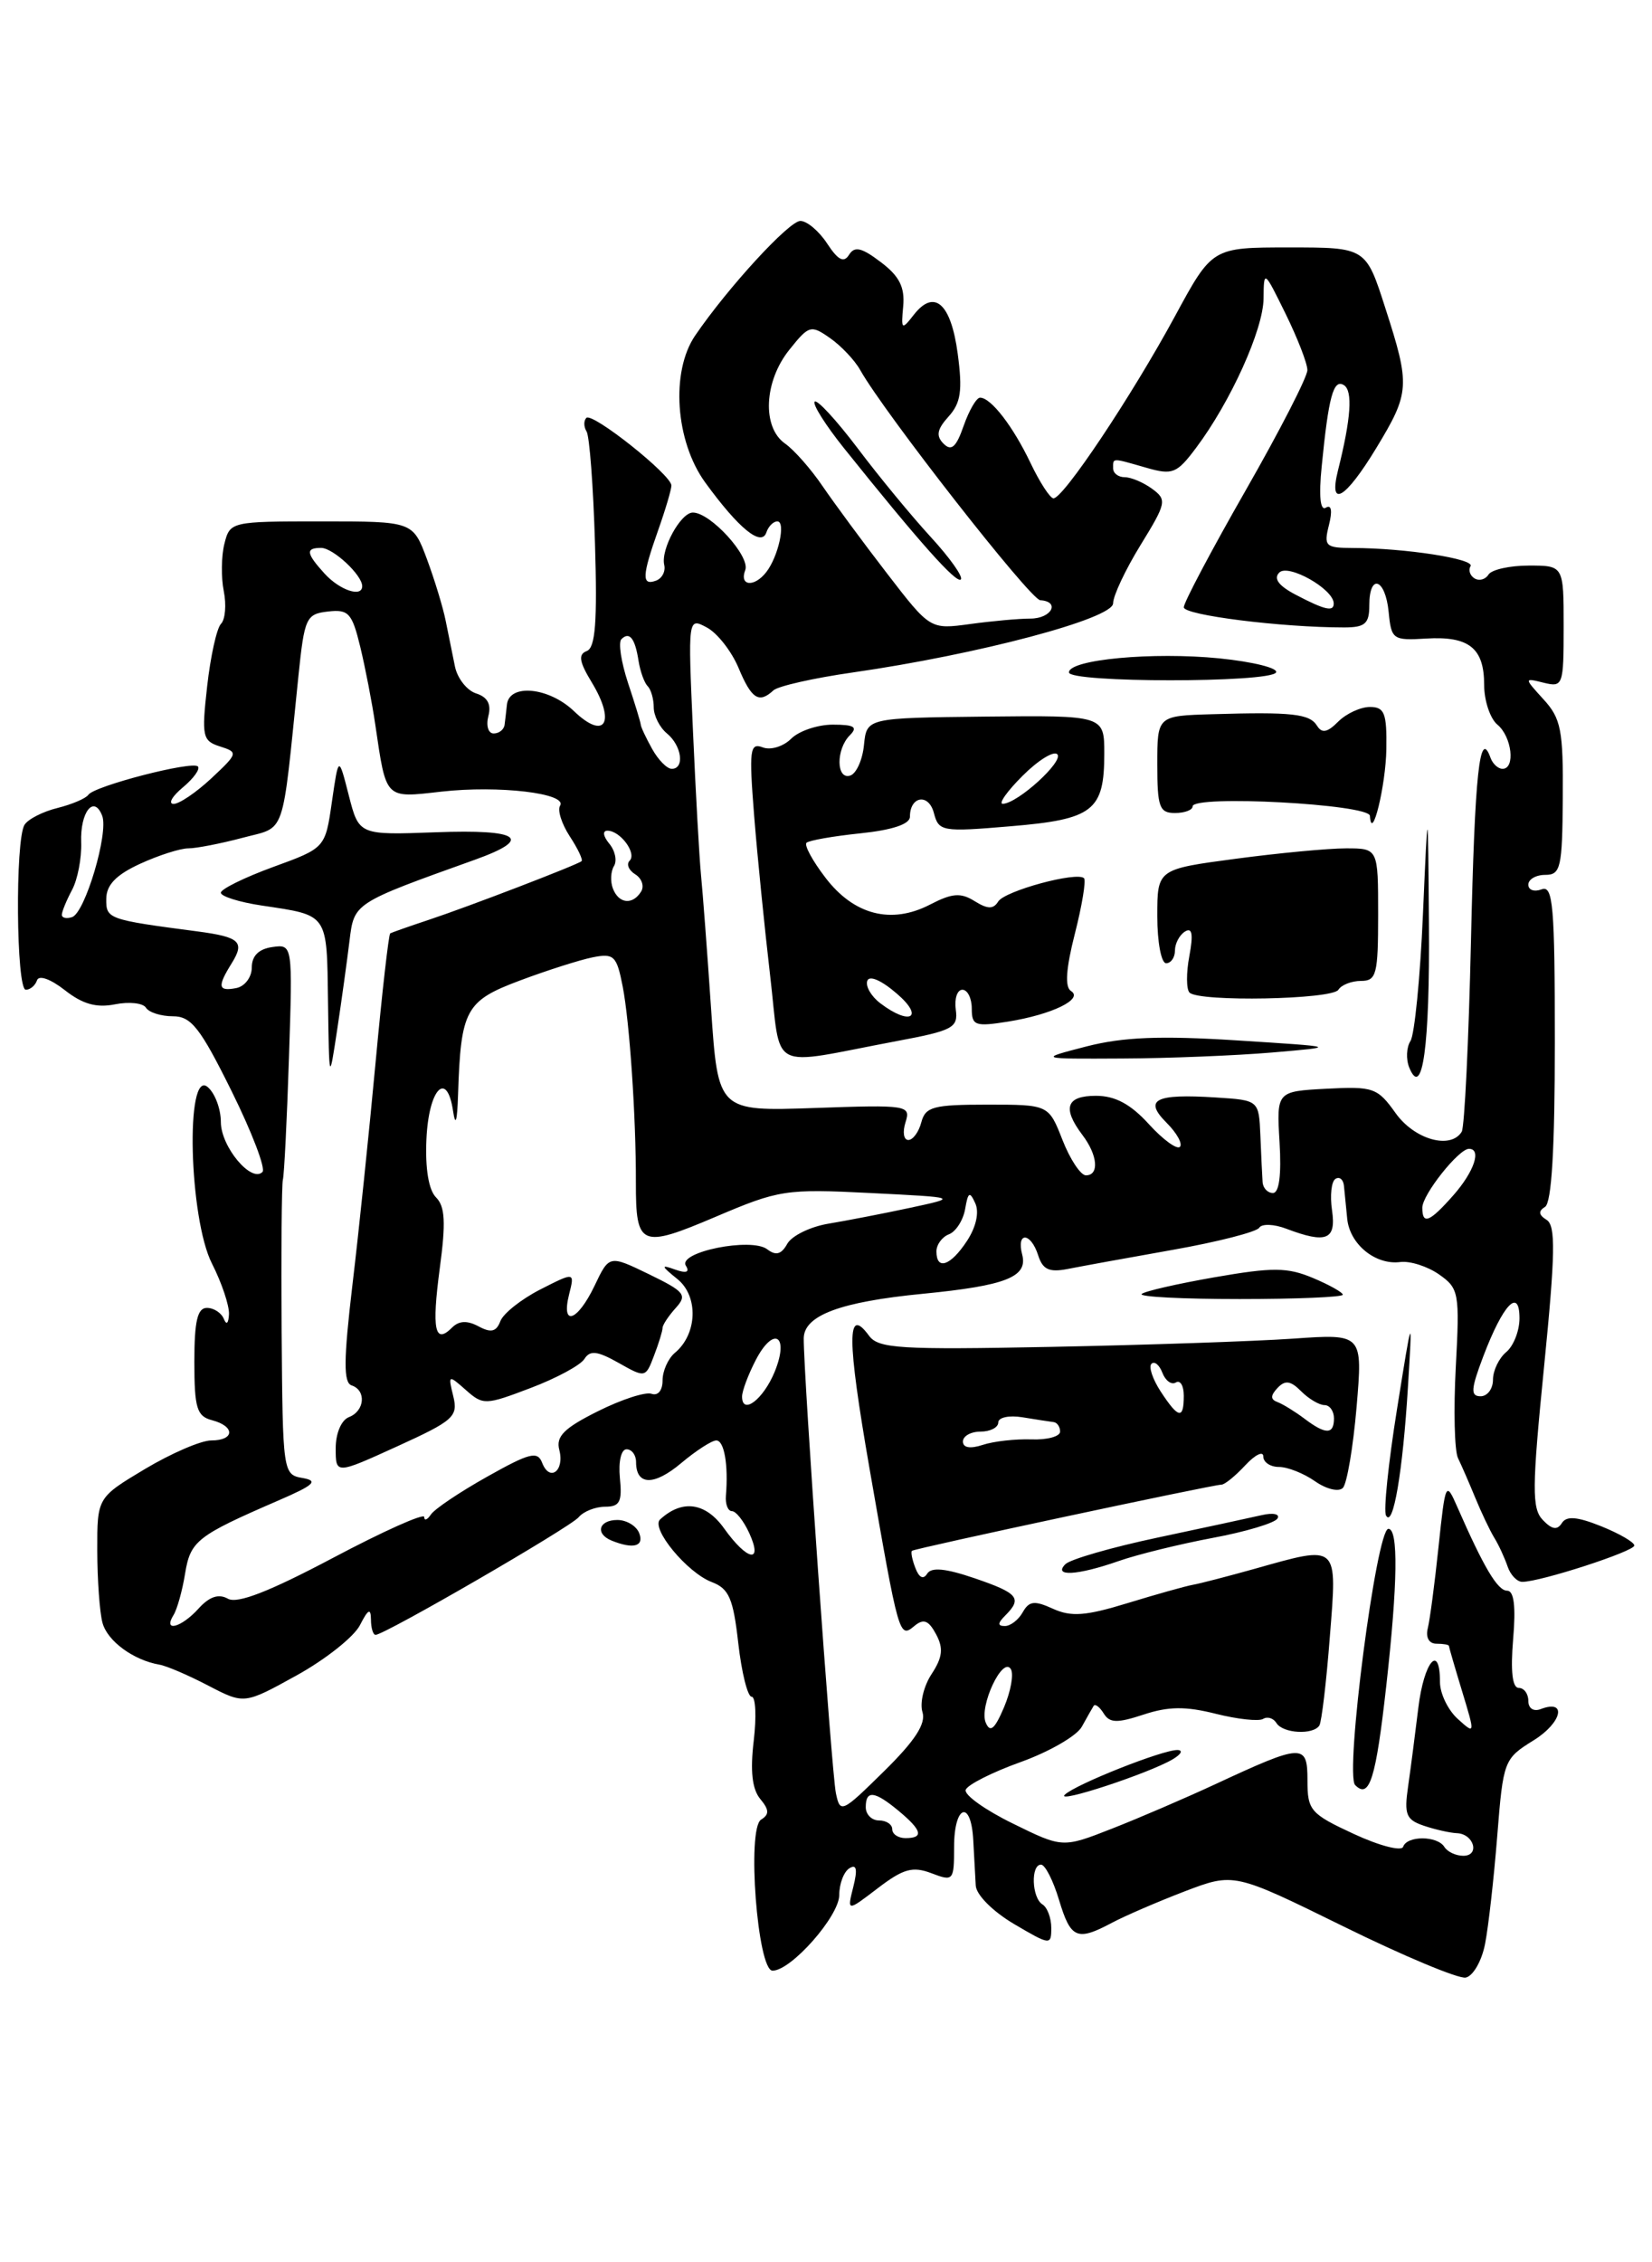 <?xml version="1.0" encoding="UTF-8" standalone="no"?>
<!DOCTYPE svg PUBLIC "-//W3C//DTD SVG 1.1//EN" "http://www.w3.org/Graphics/SVG/1.1/DTD/svg11.dtd" >
<svg xmlns="http://www.w3.org/2000/svg" xmlns:xlink="http://www.w3.org/1999/xlink" version="1.1" viewBox="0 0 187 256">
 <g >
 <path fill="currentColor"
d=" M 168.10 219.99 C 168.48 218.07 169.10 212.57 169.48 207.78 C 170.16 199.21 170.24 199.02 173.59 196.94 C 176.81 194.95 177.43 192.24 174.40 193.40 C 173.59 193.71 173.00 193.32 173.00 192.47 C 173.00 191.66 172.51 191.00 171.91 191.00 C 171.19 191.00 170.98 189.09 171.28 185.50 C 171.60 181.77 171.38 180.00 170.60 180.00 C 169.52 180.00 167.97 177.39 164.95 170.50 C 163.67 167.58 163.61 167.70 162.84 175.00 C 162.41 179.12 161.86 183.29 161.62 184.25 C 161.36 185.29 161.76 186.00 162.59 186.00 C 163.37 186.00 164.00 186.11 164.01 186.25 C 164.02 186.39 164.69 188.71 165.51 191.40 C 166.99 196.28 166.99 196.30 165.00 194.50 C 163.90 193.50 163.00 191.63 163.00 190.35 C 163.00 185.87 161.18 188.03 160.55 193.25 C 160.20 196.14 159.68 200.15 159.39 202.16 C 158.93 205.33 159.16 205.92 161.18 206.60 C 162.45 207.03 164.14 207.41 164.91 207.44 C 166.85 207.52 167.55 210.00 165.64 210.00 C 164.80 210.00 163.84 209.55 163.50 209.00 C 162.70 207.71 159.27 207.70 158.83 208.98 C 158.65 209.52 156.14 208.87 153.25 207.53 C 148.33 205.25 148.00 204.86 148.00 201.48 C 148.00 197.26 147.50 197.28 137.50 201.93 C 134.20 203.46 128.98 205.71 125.89 206.92 C 120.28 209.12 120.28 209.12 114.63 206.34 C 111.52 204.82 109.13 203.11 109.31 202.54 C 109.50 201.97 112.30 200.55 115.54 199.39 C 118.77 198.23 121.89 196.43 122.46 195.39 C 123.03 194.35 123.64 193.29 123.80 193.03 C 123.97 192.77 124.48 193.16 124.94 193.90 C 125.61 194.98 126.45 195.01 129.45 194.02 C 132.26 193.09 134.21 193.07 137.62 193.93 C 140.09 194.55 142.50 194.81 142.98 194.51 C 143.47 194.21 144.14 194.42 144.49 194.98 C 145.22 196.16 148.66 196.35 149.35 195.25 C 149.60 194.84 150.14 190.34 150.53 185.25 C 151.37 174.61 151.61 174.83 141.97 177.54 C 138.96 178.38 135.82 179.20 135.00 179.34 C 134.18 179.49 130.86 180.42 127.63 181.41 C 122.90 182.86 121.26 182.98 119.20 182.05 C 117.10 181.09 116.49 181.16 115.77 182.44 C 115.29 183.30 114.38 184.00 113.75 184.00 C 112.91 184.00 112.92 183.68 113.80 182.80 C 115.74 180.86 115.26 180.28 110.31 178.59 C 107.03 177.47 105.42 177.32 104.95 178.08 C 104.52 178.77 104.04 178.54 103.62 177.44 C 103.25 176.49 103.08 175.61 103.23 175.49 C 103.55 175.21 137.32 168.00 138.27 168.00 C 138.63 168.00 139.84 167.02 140.96 165.81 C 142.08 164.61 143.00 164.16 143.00 164.81 C 143.00 165.47 143.80 166.00 144.78 166.00 C 145.76 166.00 147.59 166.73 148.86 167.62 C 150.15 168.52 151.54 168.85 152.01 168.37 C 152.47 167.89 153.17 163.77 153.56 159.22 C 154.26 150.93 154.26 150.93 146.38 151.48 C 142.05 151.78 129.74 152.20 119.03 152.41 C 101.85 152.75 99.43 152.60 98.37 151.15 C 95.84 147.70 95.86 151.40 98.43 166.20 C 101.76 185.30 101.79 185.42 103.51 183.99 C 104.55 183.13 105.11 183.35 105.96 184.93 C 106.81 186.52 106.70 187.53 105.45 189.44 C 104.56 190.79 104.10 192.73 104.42 193.74 C 104.83 195.05 103.59 196.97 100.06 200.44 C 95.29 205.14 95.10 205.23 94.62 202.91 C 94.13 200.56 90.95 155.52 90.98 151.45 C 91.00 148.85 95.11 147.31 104.50 146.40 C 113.87 145.48 116.36 144.50 115.71 141.98 C 115.02 139.35 116.68 139.42 117.52 142.06 C 118.03 143.66 118.76 144.00 120.84 143.60 C 122.30 143.31 127.67 142.33 132.76 141.43 C 137.85 140.53 142.25 139.40 142.54 138.93 C 142.83 138.46 144.21 138.51 145.60 139.04 C 150.14 140.76 151.27 140.31 150.78 136.96 C 150.53 135.28 150.71 133.68 151.17 133.40 C 151.63 133.11 152.06 133.47 152.13 134.19 C 152.20 134.91 152.37 136.59 152.50 137.92 C 152.79 140.81 155.71 143.18 158.51 142.81 C 159.61 142.67 161.59 143.30 162.89 144.21 C 165.15 145.79 165.24 146.29 164.79 154.68 C 164.53 159.53 164.64 164.18 165.04 165.00 C 165.44 165.82 166.32 167.85 167.00 169.50 C 167.68 171.15 168.64 173.18 169.14 174.00 C 169.65 174.82 170.32 176.29 170.65 177.25 C 170.97 178.21 171.72 179.00 172.32 179.00 C 174.38 179.00 185.00 175.55 185.00 174.89 C 185.00 174.52 183.31 173.54 181.25 172.71 C 178.50 171.61 177.31 171.52 176.79 172.36 C 176.27 173.18 175.67 173.08 174.64 172.00 C 173.39 170.70 173.41 168.42 174.78 154.67 C 176.06 141.83 176.11 138.69 175.07 138.04 C 174.17 137.48 174.11 137.05 174.89 136.57 C 175.64 136.11 176.00 129.99 176.00 117.97 C 176.00 102.46 175.80 100.14 174.50 100.64 C 173.68 100.95 173.00 100.72 173.00 100.11 C 173.00 99.50 173.86 99.00 174.92 99.00 C 176.66 99.00 176.85 98.19 176.90 90.30 C 176.96 82.64 176.70 81.30 174.73 79.15 C 172.50 76.70 172.50 76.70 174.75 77.26 C 176.92 77.79 177.00 77.57 177.00 70.91 C 177.00 64.00 177.00 64.00 173.06 64.00 C 170.89 64.00 168.84 64.46 168.49 65.02 C 168.14 65.58 167.44 65.77 166.91 65.45 C 166.39 65.13 166.19 64.50 166.46 64.07 C 166.97 63.25 159.06 62.02 153.14 62.01 C 150.03 62.00 149.83 61.81 150.43 59.42 C 150.84 57.80 150.71 57.06 150.08 57.45 C 149.45 57.84 149.27 56.16 149.61 52.78 C 150.39 44.86 150.94 42.85 152.12 43.58 C 153.15 44.21 152.93 47.36 151.45 53.25 C 150.37 57.60 152.29 56.47 155.79 50.70 C 159.60 44.41 159.65 43.65 156.80 34.82 C 154.61 28.00 154.61 28.00 145.91 28.00 C 137.22 28.00 137.22 28.00 133.02 35.75 C 128.09 44.85 120.27 56.55 119.23 56.39 C 118.83 56.33 117.67 54.53 116.65 52.39 C 114.67 48.24 112.17 45.00 110.94 45.00 C 110.53 45.00 109.70 46.43 109.08 48.19 C 108.24 50.61 107.69 51.09 106.81 50.21 C 105.93 49.33 106.06 48.59 107.37 47.14 C 108.76 45.60 108.97 44.22 108.41 40.03 C 107.65 34.32 105.76 32.65 103.44 35.62 C 102.06 37.39 101.99 37.33 102.24 34.64 C 102.43 32.49 101.80 31.24 99.70 29.66 C 97.53 28.01 96.73 27.83 96.11 28.83 C 95.52 29.78 94.87 29.45 93.63 27.56 C 92.71 26.15 91.34 25.00 90.60 25.00 C 89.32 25.00 82.39 32.55 78.69 37.97 C 75.90 42.06 76.44 49.93 79.83 54.60 C 83.61 59.80 86.19 61.91 86.75 60.25 C 86.98 59.56 87.54 59.00 87.99 59.00 C 88.98 59.00 88.11 62.99 86.73 64.75 C 85.37 66.49 83.66 66.32 84.36 64.51 C 84.95 62.97 80.43 58.00 78.43 58.00 C 77.05 58.00 74.77 62.18 75.19 63.93 C 75.36 64.66 74.94 65.46 74.25 65.71 C 72.62 66.30 72.67 65.18 74.50 60.00 C 75.33 57.66 76.00 55.39 76.00 54.94 C 76.00 53.74 67.04 46.62 66.37 47.29 C 66.06 47.61 66.07 48.30 66.40 48.83 C 66.73 49.37 67.16 55.06 67.35 61.49 C 67.62 70.37 67.40 73.29 66.42 73.67 C 65.43 74.05 65.56 74.87 66.98 77.21 C 69.74 81.75 68.47 83.83 64.98 80.48 C 62.13 77.75 57.62 77.32 57.38 79.75 C 57.31 80.44 57.19 81.45 57.12 82.00 C 57.06 82.55 56.50 83.00 55.88 83.00 C 55.27 83.00 55.00 82.12 55.28 81.03 C 55.63 79.70 55.19 78.88 53.90 78.47 C 52.86 78.14 51.78 76.77 51.50 75.43 C 51.23 74.10 50.75 71.76 50.45 70.25 C 50.15 68.74 49.19 65.59 48.32 63.25 C 46.73 59.00 46.73 59.00 36.38 59.00 C 26.14 59.00 26.03 59.03 25.40 61.54 C 25.05 62.93 25.02 65.34 25.33 66.89 C 25.64 68.44 25.50 70.11 25.01 70.60 C 24.53 71.10 23.83 74.27 23.45 77.65 C 22.81 83.35 22.92 83.84 24.91 84.47 C 26.98 85.13 26.95 85.24 23.92 88.08 C 22.20 89.68 20.27 90.99 19.64 90.97 C 19.01 90.95 19.49 90.10 20.71 89.09 C 21.92 88.08 22.68 87.02 22.40 86.73 C 21.74 86.08 10.67 88.94 10.00 89.94 C 9.72 90.35 8.15 91.02 6.51 91.43 C 4.87 91.83 3.18 92.69 2.78 93.33 C 1.70 95.02 1.83 112.00 2.92 112.00 C 3.42 112.00 3.99 111.52 4.19 110.93 C 4.40 110.31 5.72 110.78 7.33 112.04 C 9.34 113.62 10.91 114.07 13.01 113.65 C 14.61 113.33 16.19 113.50 16.52 114.03 C 16.85 114.56 18.22 115.00 19.57 115.00 C 21.64 115.00 22.66 116.29 26.21 123.46 C 28.52 128.12 30.09 132.24 29.71 132.62 C 28.45 133.89 25.00 129.75 25.00 126.97 C 25.00 125.47 24.32 123.68 23.50 123.00 C 20.97 120.90 21.39 137.88 24.00 143.00 C 25.10 145.16 25.96 147.73 25.92 148.71 C 25.87 149.76 25.63 149.98 25.34 149.25 C 25.06 148.56 24.20 148.00 23.42 148.00 C 22.35 148.00 22.00 149.50 22.00 154.09 C 22.00 159.35 22.28 160.26 24.00 160.71 C 26.64 161.40 26.57 163.00 23.91 163.00 C 22.75 163.00 19.38 164.46 16.41 166.23 C 11.00 169.47 11.00 169.47 11.01 175.48 C 11.02 178.79 11.28 182.46 11.60 183.63 C 12.15 185.70 15.10 187.86 18.04 188.37 C 18.84 188.50 21.33 189.57 23.57 190.74 C 27.65 192.86 27.65 192.86 33.57 189.59 C 36.83 187.79 40.06 185.23 40.74 183.91 C 41.67 182.09 41.97 181.93 41.99 183.25 C 41.99 184.21 42.23 185.00 42.51 185.00 C 43.53 185.00 64.53 172.84 65.50 171.69 C 66.05 171.03 67.40 170.50 68.50 170.50 C 70.16 170.50 70.44 169.94 70.17 167.25 C 69.99 165.40 70.31 164.00 70.92 164.00 C 71.52 164.00 72.00 164.65 72.00 165.44 C 72.00 168.11 74.02 168.16 77.10 165.57 C 78.78 164.16 80.57 163.00 81.08 163.00 C 81.98 163.00 82.46 165.76 82.17 169.25 C 82.09 170.21 82.40 171.00 82.85 171.00 C 83.31 171.00 84.19 172.12 84.82 173.50 C 86.40 176.97 84.59 176.63 81.97 172.96 C 79.87 170.01 77.22 169.64 74.72 171.94 C 73.63 172.94 77.78 177.97 80.58 179.03 C 82.52 179.77 83.00 180.88 83.57 185.95 C 83.95 189.28 84.63 192.00 85.08 192.00 C 85.54 192.00 85.64 194.24 85.32 196.98 C 84.91 200.40 85.14 202.46 86.05 203.56 C 87.08 204.80 87.10 205.32 86.15 205.91 C 84.52 206.92 85.74 223.00 87.45 223.00 C 89.56 223.00 95.00 216.82 95.00 214.44 C 95.00 213.16 95.52 211.80 96.15 211.41 C 96.96 210.91 97.09 211.52 96.59 213.52 C 95.88 216.33 95.88 216.33 99.37 213.66 C 102.27 211.45 103.31 211.17 105.43 211.97 C 107.92 212.92 108.00 212.83 108.00 208.98 C 108.00 204.23 109.93 203.58 110.17 208.25 C 110.27 210.04 110.39 212.34 110.45 213.36 C 110.50 214.41 112.36 216.28 114.77 217.71 C 118.88 220.13 119.00 220.15 119.00 218.16 C 119.00 217.04 118.55 215.84 118.00 215.50 C 116.79 214.75 116.66 211.00 117.84 211.00 C 118.30 211.00 119.22 212.80 119.88 215.00 C 121.20 219.38 121.90 219.69 125.85 217.59 C 127.31 216.81 131.02 215.21 134.09 214.03 C 139.68 211.90 139.68 211.90 152.05 217.98 C 158.85 221.33 165.09 223.94 165.91 223.78 C 166.74 223.62 167.72 221.92 168.10 219.99 Z  M 132.73 199.09 C 133.70 198.52 133.95 198.05 133.29 198.03 C 131.63 197.99 121.73 201.92 120.53 203.09 C 119.44 204.16 129.96 200.71 132.73 199.09 Z  M 156.92 190.77 C 158.22 179.14 158.30 173.00 157.16 173.00 C 155.81 173.00 152.20 200.80 153.40 202.00 C 155.02 203.62 155.74 201.31 156.92 190.77 Z  M 126.62 176.65 C 128.76 175.90 133.54 174.73 137.26 174.03 C 140.98 173.34 144.28 172.35 144.60 171.84 C 144.92 171.33 144.14 171.15 142.83 171.45 C 141.55 171.74 136.25 172.89 131.05 173.99 C 125.85 175.09 121.15 176.45 120.60 177.00 C 119.16 178.44 121.96 178.28 126.62 176.65 Z  M 72.36 173.50 C 72.05 172.68 70.93 172.00 69.89 172.00 C 67.77 172.00 67.33 173.56 69.25 174.34 C 71.69 175.32 72.93 174.99 72.36 173.50 Z  M 159.37 157.00 C 159.89 148.50 159.89 148.50 158.13 159.50 C 157.16 165.55 156.60 170.95 156.89 171.49 C 157.69 172.99 158.79 166.53 159.37 157.00 Z  M 152.00 146.51 C 152.00 146.25 150.47 145.39 148.61 144.61 C 145.72 143.40 144.07 143.39 137.51 144.53 C 133.27 145.27 129.54 146.12 129.23 146.43 C 128.92 146.75 133.92 147.00 140.33 147.00 C 146.75 147.00 152.00 146.78 152.00 146.51 Z  M 101.00 207.00 C 101.00 206.45 100.33 206.00 99.50 206.00 C 98.67 206.00 98.00 205.32 98.00 204.50 C 98.00 202.53 99.00 202.65 101.75 204.94 C 104.38 207.13 104.59 208.00 102.50 208.00 C 101.67 208.00 101.00 207.55 101.00 207.00 Z  M 111.58 194.93 C 110.81 193.10 113.49 187.37 114.42 188.87 C 114.77 189.43 114.42 191.38 113.65 193.20 C 112.59 195.69 112.08 196.11 111.58 194.93 Z  M 19.63 182.78 C 20.05 182.12 20.64 179.99 20.95 178.07 C 21.56 174.36 22.29 173.79 31.50 169.80 C 35.57 168.04 36.08 167.57 34.25 167.25 C 32.03 166.87 32.00 166.64 31.88 150.68 C 31.82 141.78 31.88 134.05 32.02 133.50 C 32.17 132.95 32.48 126.73 32.71 119.67 C 33.13 106.84 33.13 106.84 30.81 107.17 C 29.28 107.39 28.50 108.17 28.50 109.49 C 28.50 110.58 27.71 111.62 26.75 111.81 C 24.68 112.21 24.58 111.65 26.21 109.03 C 27.74 106.58 27.17 106.04 22.37 105.40 C 12.17 104.06 12.00 103.99 12.03 101.70 C 12.04 100.14 13.15 98.99 15.85 97.75 C 17.94 96.79 20.40 96.00 21.31 96.00 C 22.23 96.00 24.98 95.46 27.44 94.81 C 32.44 93.47 31.87 95.12 33.78 76.50 C 34.46 69.91 34.65 69.48 37.12 69.20 C 39.45 68.93 39.85 69.36 40.78 73.20 C 41.35 75.56 42.12 79.53 42.48 82.00 C 43.74 90.53 43.52 90.31 49.97 89.58 C 56.44 88.85 64.26 89.77 63.40 91.17 C 63.08 91.67 63.58 93.23 64.49 94.63 C 65.41 96.03 66.01 97.30 65.83 97.45 C 65.32 97.88 52.97 102.62 48.50 104.10 C 46.30 104.83 44.35 105.52 44.17 105.62 C 44.00 105.73 43.25 112.27 42.52 120.16 C 41.79 128.05 40.61 139.42 39.89 145.43 C 38.89 153.91 38.87 156.46 39.80 156.77 C 41.49 157.33 41.29 159.67 39.50 160.36 C 38.64 160.69 38.00 162.19 38.00 163.89 C 38.00 166.84 38.00 166.84 44.96 163.67 C 51.35 160.76 51.87 160.30 51.31 158.00 C 50.71 155.56 50.75 155.54 52.73 157.29 C 54.68 159.02 54.95 159.01 60.05 157.07 C 62.96 155.97 65.71 154.49 66.15 153.78 C 66.79 152.77 67.60 152.86 70.02 154.22 C 73.04 155.93 73.08 155.92 74.03 153.41 C 74.57 152.01 75.00 150.60 75.00 150.26 C 75.00 149.93 75.67 148.92 76.48 148.02 C 77.82 146.54 77.53 146.17 73.46 144.19 C 68.96 142.01 68.96 142.01 67.30 145.50 C 65.36 149.55 63.49 150.18 64.42 146.47 C 65.06 143.93 65.06 143.93 61.15 145.92 C 59.00 147.02 56.97 148.63 56.64 149.50 C 56.18 150.71 55.58 150.85 54.17 150.09 C 52.88 149.40 51.95 149.45 51.17 150.23 C 49.21 152.19 48.86 150.45 49.78 143.52 C 50.48 138.34 50.38 136.52 49.36 135.50 C 48.52 134.66 48.12 132.23 48.27 128.92 C 48.52 123.24 50.58 121.04 51.28 125.69 C 51.56 127.55 51.75 126.94 51.85 123.88 C 52.16 114.24 52.70 113.26 58.84 110.96 C 61.93 109.80 65.64 108.62 67.09 108.33 C 69.50 107.85 69.81 108.15 70.49 111.65 C 71.27 115.67 72.00 126.42 71.98 133.81 C 71.97 141.07 72.52 141.30 81.01 137.69 C 88.17 134.64 88.94 134.52 98.50 135.00 C 108.50 135.50 108.50 135.50 103.00 136.68 C 99.97 137.33 95.82 138.13 93.78 138.47 C 91.73 138.81 89.64 139.83 89.12 140.74 C 88.45 141.95 87.83 142.12 86.85 141.37 C 85.05 139.99 76.68 141.68 77.64 143.23 C 78.10 143.97 77.69 144.11 76.41 143.66 C 74.78 143.07 74.81 143.23 76.68 144.74 C 79.09 146.68 78.94 150.98 76.39 153.09 C 75.63 153.73 75.00 155.13 75.00 156.21 C 75.00 157.34 74.48 157.98 73.75 157.72 C 73.06 157.48 70.32 158.37 67.65 159.71 C 63.84 161.61 62.91 162.55 63.31 164.07 C 63.93 166.44 62.22 167.74 61.37 165.53 C 60.85 164.17 59.95 164.40 55.13 167.11 C 52.03 168.85 49.17 170.77 48.77 171.39 C 48.36 172.00 48.02 172.12 48.02 171.66 C 48.01 171.20 43.35 173.29 37.67 176.30 C 30.47 180.11 26.87 181.51 25.80 180.91 C 24.75 180.32 23.70 180.67 22.48 182.02 C 20.53 184.18 18.42 184.74 19.63 182.78 Z  M 39.56 106.48 C 40.09 102.16 39.99 102.22 53.75 97.29 C 60.42 94.90 58.89 93.82 49.32 94.18 C 40.63 94.50 40.63 94.50 39.48 90.00 C 38.33 85.50 38.33 85.50 37.57 90.73 C 36.82 95.96 36.82 95.96 30.91 98.11 C 27.66 99.30 25.00 100.61 25.00 101.02 C 25.00 101.43 27.08 102.09 29.63 102.47 C 37.22 103.61 36.99 103.27 37.13 113.36 C 37.26 122.50 37.26 122.50 38.17 116.50 C 38.67 113.20 39.29 108.69 39.56 106.48 Z  M 109.00 163.12 C 109.00 162.50 109.90 162.00 111.00 162.00 C 112.10 162.00 113.00 161.53 113.00 160.97 C 113.00 160.39 114.23 160.13 115.75 160.38 C 117.26 160.63 118.84 160.87 119.25 160.92 C 119.66 160.96 120.00 161.45 120.00 162.00 C 120.00 162.55 118.54 162.95 116.75 162.88 C 114.96 162.82 112.49 163.09 111.25 163.50 C 109.82 163.97 109.00 163.83 109.00 163.12 Z  M 147.61 160.50 C 146.57 159.72 145.22 158.89 144.61 158.66 C 143.80 158.36 143.80 157.93 144.61 157.06 C 145.47 156.15 146.09 156.23 147.29 157.44 C 148.15 158.30 149.34 159.00 149.93 159.00 C 150.52 159.00 151.00 159.68 151.00 160.50 C 151.00 162.36 150.06 162.36 147.61 160.50 Z  M 131.39 157.47 C 130.48 156.08 130.00 154.66 130.34 154.33 C 130.68 153.99 131.24 154.45 131.58 155.35 C 131.93 156.25 132.61 156.74 133.10 156.44 C 133.60 156.13 134.00 156.81 134.00 157.94 C 134.00 160.65 133.40 160.54 131.39 157.47 Z  M 84.00 158.03 C 84.00 157.41 84.69 155.56 85.54 153.92 C 87.57 149.99 89.38 151.09 87.69 155.23 C 86.41 158.35 84.00 160.19 84.00 158.03 Z  M 167.90 153.49 C 170.14 147.59 172.00 145.64 172.00 149.18 C 172.00 150.60 171.32 152.32 170.50 153.00 C 169.68 153.68 169.00 155.09 169.00 156.12 C 169.00 157.16 168.37 158.00 167.60 158.00 C 166.44 158.00 166.49 157.21 167.90 153.49 Z  M 106.00 141.61 C 106.00 140.84 106.64 139.97 107.42 139.67 C 108.20 139.37 109.03 138.08 109.25 136.81 C 109.58 134.88 109.77 134.77 110.40 136.17 C 110.86 137.18 110.49 138.85 109.46 140.42 C 107.61 143.24 106.00 143.80 106.00 141.61 Z  M 161.00 136.66 C 161.00 135.19 165.12 130.00 166.28 130.00 C 167.74 130.00 166.87 132.58 164.52 135.25 C 161.82 138.31 161.00 138.64 161.00 136.66 Z  M 142.92 133.75 C 142.87 133.06 142.76 130.70 142.67 128.50 C 142.50 124.50 142.50 124.50 137.63 124.19 C 130.73 123.75 129.43 124.43 132.06 127.06 C 133.22 128.22 133.89 129.44 133.56 129.78 C 133.22 130.11 131.63 128.95 130.03 127.19 C 127.97 124.93 126.22 124.00 124.06 124.00 C 120.69 124.00 120.22 125.38 122.53 128.44 C 124.26 130.72 124.45 133.00 122.92 133.00 C 122.33 133.00 121.13 131.20 120.27 129.00 C 118.70 125.00 118.70 125.00 111.75 125.00 C 105.65 125.00 104.75 125.24 104.29 127.00 C 104.00 128.10 103.34 129.00 102.82 129.00 C 102.29 129.00 102.15 128.10 102.50 127.00 C 103.11 125.07 102.77 125.01 92.21 125.38 C 81.28 125.76 81.28 125.76 80.49 114.13 C 80.06 107.73 79.54 100.92 79.35 99.00 C 79.16 97.08 78.75 89.73 78.44 82.68 C 77.87 69.86 77.87 69.86 80.02 71.01 C 81.20 71.64 82.81 73.70 83.60 75.58 C 85.07 79.10 85.91 79.64 87.55 78.12 C 88.07 77.64 92.10 76.73 96.50 76.10 C 110.72 74.06 126.00 70.01 126.00 68.27 C 126.00 67.42 127.40 64.45 129.11 61.67 C 132.04 56.91 132.11 56.55 130.41 55.31 C 129.43 54.59 128.03 54.00 127.31 54.00 C 126.59 54.00 126.00 53.55 126.00 53.00 C 126.00 51.79 125.79 51.79 129.76 52.93 C 132.73 53.78 133.21 53.59 135.39 50.68 C 139.30 45.47 143.00 37.29 143.03 33.78 C 143.06 30.52 143.08 30.54 145.52 35.50 C 146.87 38.25 147.99 41.12 147.99 41.88 C 148.00 42.64 144.85 48.77 141.00 55.50 C 137.15 62.23 134.00 68.18 134.00 68.72 C 134.00 69.61 145.05 71.00 152.15 71.00 C 154.52 71.00 155.00 70.58 155.00 68.50 C 155.00 64.83 156.82 65.45 157.19 69.25 C 157.49 72.36 157.67 72.49 161.41 72.26 C 166.29 71.96 168.00 73.33 168.00 77.50 C 168.00 79.29 168.68 81.32 169.50 82.00 C 171.14 83.36 171.56 87.00 170.08 87.00 C 169.58 87.00 168.97 86.44 168.72 85.75 C 167.49 82.32 166.94 87.49 166.51 106.41 C 166.25 117.81 165.78 127.55 165.46 128.07 C 164.20 130.11 160.10 128.95 157.97 125.95 C 155.93 123.09 155.45 122.92 150.15 123.20 C 144.50 123.50 144.50 123.50 144.84 129.25 C 145.06 132.95 144.80 135.00 144.09 135.00 C 143.49 135.00 142.96 134.44 142.92 133.75 Z  M 161.75 104.50 C 161.64 90.50 161.64 90.50 161.07 103.50 C 160.76 110.65 160.12 117.08 159.66 117.80 C 159.20 118.51 159.14 119.86 159.52 120.80 C 161.02 124.47 161.86 118.36 161.75 104.50 Z  M 101.50 117.81 C 107.87 116.62 108.47 116.30 108.19 114.25 C 108.02 113.01 108.35 112.00 108.94 112.00 C 109.52 112.00 110.00 112.96 110.00 114.13 C 110.00 116.06 110.38 116.20 114.13 115.60 C 119.09 114.80 122.69 113.05 121.23 112.14 C 120.52 111.70 120.66 109.62 121.67 105.66 C 122.49 102.45 122.95 99.62 122.71 99.38 C 121.92 98.59 113.73 100.81 112.99 102.02 C 112.44 102.90 111.80 102.89 110.32 101.97 C 108.75 100.99 107.78 101.06 105.26 102.37 C 100.88 104.63 96.65 103.54 93.43 99.31 C 91.98 97.42 91.02 95.65 91.29 95.37 C 91.57 95.10 94.31 94.62 97.39 94.30 C 101.03 93.92 103.00 93.26 103.00 92.42 C 103.00 90.08 105.12 89.74 105.71 91.99 C 106.26 94.09 106.61 94.16 114.39 93.50 C 123.75 92.72 125.00 91.75 125.00 85.28 C 125.00 80.95 125.00 80.95 111.55 81.09 C 98.11 81.24 98.11 81.24 97.80 84.29 C 97.64 85.97 96.94 87.53 96.25 87.76 C 94.65 88.28 94.61 84.79 96.20 83.20 C 97.13 82.27 96.70 82.00 94.27 82.00 C 92.55 82.00 90.42 82.72 89.55 83.60 C 88.66 84.48 87.22 84.92 86.33 84.57 C 84.88 84.02 84.78 84.85 85.36 92.23 C 85.72 96.78 86.54 104.93 87.17 110.34 C 88.49 121.54 86.69 120.60 101.50 117.81 Z  M 144.00 119.10 C 151.50 118.46 151.50 118.46 140.00 117.73 C 131.35 117.18 127.14 117.35 123.00 118.41 C 117.50 119.83 117.50 119.83 127.00 119.78 C 132.22 119.76 139.88 119.45 144.00 119.10 Z  M 151.50 112.00 C 151.84 111.45 152.99 111.00 154.06 111.00 C 155.81 111.00 156.00 110.26 156.00 103.50 C 156.00 96.00 156.00 96.00 152.36 96.00 C 150.36 96.00 144.74 96.53 139.86 97.18 C 131.00 98.36 131.00 98.36 131.00 103.68 C 131.00 106.61 131.45 109.00 132.00 109.00 C 132.55 109.00 133.00 108.35 133.00 107.56 C 133.00 106.77 133.51 105.80 134.14 105.41 C 134.95 104.91 135.09 105.71 134.63 108.18 C 134.27 110.08 134.28 111.95 134.65 112.32 C 135.73 113.40 150.81 113.11 151.50 112.00 Z  M 156.93 84.75 C 156.99 80.70 156.72 80.00 155.07 80.00 C 154.01 80.00 152.39 80.75 151.48 81.66 C 150.25 82.90 149.63 83.01 149.08 82.12 C 148.24 80.77 146.25 80.55 137.25 80.82 C 131.00 81.00 131.00 81.00 131.00 86.50 C 131.00 91.33 131.24 92.00 133.00 92.00 C 134.10 92.00 135.00 91.66 135.00 91.25 C 134.99 89.93 154.99 91.00 155.07 92.32 C 155.26 95.46 156.87 88.90 156.93 84.75 Z  M 144.44 76.10 C 144.74 75.61 141.86 74.89 138.03 74.50 C 130.49 73.75 121.00 74.63 121.00 76.09 C 121.00 77.27 143.71 77.28 144.44 76.10 Z  M 7.00 103.52 C 7.00 103.16 7.52 101.90 8.15 100.71 C 8.79 99.53 9.25 97.10 9.19 95.32 C 9.06 91.88 10.64 89.89 11.57 92.32 C 12.31 94.26 9.63 103.29 8.16 103.78 C 7.52 103.99 7.00 103.87 7.00 103.52 Z  M 69.38 100.55 C 69.07 99.75 69.13 98.60 69.50 98.00 C 69.87 97.40 69.63 96.26 68.96 95.46 C 68.27 94.62 68.18 94.00 68.76 94.00 C 70.21 94.00 72.11 96.56 71.27 97.40 C 70.88 97.79 71.17 98.48 71.91 98.94 C 72.65 99.40 72.95 100.28 72.57 100.89 C 71.61 102.44 70.04 102.27 69.38 100.55 Z  M 73.82 84.75 C 73.13 83.51 72.55 82.28 72.53 82.00 C 72.51 81.72 71.86 79.59 71.08 77.25 C 70.31 74.90 69.97 72.69 70.34 72.33 C 71.25 71.42 71.89 72.23 72.28 74.78 C 72.47 75.97 72.93 77.26 73.31 77.64 C 73.69 78.02 74.00 79.10 74.00 80.04 C 74.00 80.99 74.67 82.32 75.50 83.00 C 77.18 84.39 77.52 87.00 76.04 87.00 C 75.50 87.00 74.51 85.99 73.82 84.75 Z  M 100.40 64.88 C 97.70 61.38 94.43 56.94 93.11 55.01 C 91.80 53.08 89.89 50.91 88.86 50.19 C 86.24 48.35 86.48 43.16 89.35 39.58 C 91.57 36.80 91.79 36.74 93.96 38.26 C 95.22 39.14 96.75 40.76 97.37 41.87 C 100.10 46.73 116.62 67.85 117.75 67.92 C 120.06 68.07 119.03 70.00 116.64 70.00 C 115.34 70.00 112.26 70.28 109.79 70.62 C 105.29 71.23 105.29 71.23 100.40 64.88 Z  M 105.36 60.77 C 103.20 58.42 99.47 53.90 97.08 50.72 C 94.68 47.55 92.49 45.17 92.22 45.45 C 91.94 45.72 93.44 48.10 95.54 50.72 C 104.00 61.28 108.26 66.07 108.76 65.57 C 109.05 65.28 107.52 63.12 105.36 60.77 Z  M 146.65 67.29 C 144.73 66.28 144.13 65.47 144.81 64.79 C 145.83 63.77 150.90 66.63 150.97 68.25 C 151.01 69.27 150.00 69.05 146.65 67.29 Z  M 36.75 64.92 C 34.65 62.61 34.56 62.00 36.35 62.00 C 37.70 62.00 41.00 65.07 41.00 66.33 C 41.00 67.64 38.47 66.80 36.75 64.92 Z  M 99.65 113.53 C 98.63 112.76 97.96 111.62 98.17 111.00 C 98.39 110.33 99.75 110.91 101.52 112.44 C 104.67 115.14 103.03 116.10 99.65 113.53 Z  M 115.74 87.80 C 117.50 86.04 119.27 84.94 119.68 85.35 C 120.46 86.12 115.22 90.90 113.52 90.96 C 112.98 90.98 113.98 89.56 115.74 87.80 Z "/>
</g>
</svg>